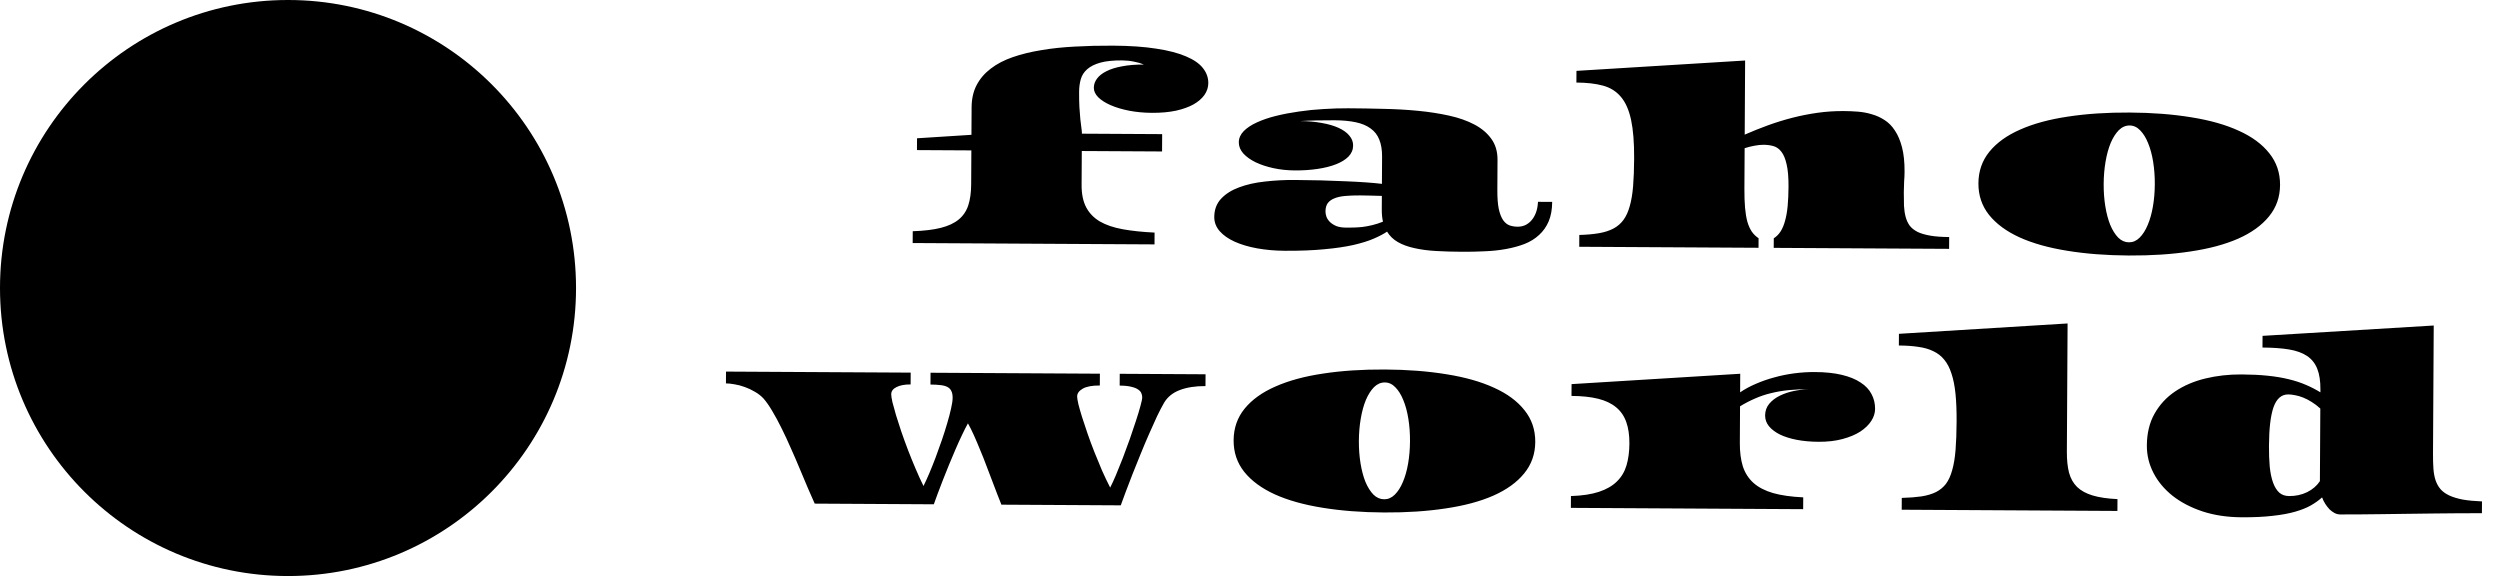 <svg width="651" height="150" viewBox="0 0 651 150" fill="none" xmlns="http://www.w3.org/2000/svg">
<circle cx="75" cy="75" r="75" fill="black"/>
<path d="M237.677 60.211C240.6 60.118 243.034 59.827 244.977 59.336C246.921 58.845 248.474 58.123 249.635 57.17C250.818 56.196 251.654 54.957 252.142 53.455C252.631 51.953 252.881 50.133 252.893 47.995L252.942 39.163L238.777 39.083L238.794 36.008L252.965 35.106L253.005 27.942C253.017 25.739 253.454 23.811 254.313 22.158C255.195 20.484 256.425 19.051 258.002 17.861C259.579 16.648 261.482 15.655 263.711 14.883C265.94 14.11 268.419 13.502 271.147 13.06C273.876 12.595 276.812 12.285 279.953 12.128C283.095 11.949 286.389 11.869 289.835 11.889C294.218 11.913 297.979 12.174 301.117 12.672C304.255 13.147 306.825 13.816 308.826 14.678C310.828 15.518 312.295 16.529 313.226 17.712C314.179 18.895 314.652 20.207 314.643 21.646C314.637 22.737 314.304 23.76 313.645 24.716C312.985 25.65 312.032 26.473 310.785 27.186C309.538 27.877 308.008 28.425 306.195 28.829C304.383 29.211 302.31 29.396 299.976 29.383C297.861 29.371 295.877 29.185 294.025 28.826C292.195 28.467 290.595 27.989 289.224 27.392C287.853 26.796 286.778 26.114 285.997 25.346C285.216 24.556 284.828 23.725 284.833 22.853C284.838 22.002 285.115 21.208 285.664 20.469C286.214 19.731 287.024 19.092 288.096 18.553C289.19 17.992 290.555 17.563 292.193 17.267C293.83 16.949 295.728 16.796 297.888 16.808C297.104 16.477 296.222 16.221 295.242 16.041C294.262 15.839 293.237 15.735 292.168 15.729C289.835 15.716 287.947 15.913 286.505 16.319C285.064 16.726 283.926 17.297 283.093 18.034C282.282 18.749 281.732 19.608 281.443 20.609C281.154 21.611 281.006 22.712 280.999 23.911C280.991 25.351 281.017 26.67 281.075 27.87C281.156 29.07 281.237 30.128 281.319 31.045C281.423 31.961 281.517 32.725 281.601 33.337C281.685 33.926 281.726 34.351 281.725 34.613L281.723 34.809L302.628 34.927L302.603 39.441L281.698 39.324L281.649 48.157C281.635 50.49 282.028 52.423 282.827 53.954C283.625 55.485 284.818 56.724 286.404 57.671C288.013 58.596 290.005 59.272 292.38 59.7C294.755 60.128 297.512 60.416 300.652 60.564L300.635 63.639L237.66 63.286L237.677 60.211ZM316.195 56.497C316.206 54.577 316.804 52.989 317.988 51.73C319.173 50.472 320.738 49.488 322.683 48.779C324.628 48.049 326.845 47.549 329.333 47.279C331.843 46.988 334.417 46.85 337.056 46.864C339.39 46.878 341.679 46.912 343.926 46.968C346.172 47.025 348.287 47.102 350.271 47.2C352.277 47.277 354.098 47.374 355.733 47.493C357.368 47.611 358.741 47.739 359.853 47.876L359.893 40.777C359.903 39.032 359.66 37.558 359.165 36.356C358.692 35.154 357.945 34.19 356.924 33.465C355.925 32.717 354.641 32.176 353.073 31.84C351.504 31.504 349.651 31.33 347.514 31.318C345.965 31.309 344.406 31.322 342.835 31.357C341.287 31.392 339.858 31.45 338.549 31.529C340.599 31.541 342.474 31.704 344.173 32.019C345.873 32.312 347.332 32.735 348.55 33.287C349.768 33.839 350.702 34.509 351.352 35.298C352.024 36.065 352.357 36.928 352.352 37.888C352.346 38.979 351.948 39.936 351.158 40.76C350.368 41.563 349.285 42.233 347.908 42.77C346.552 43.308 344.947 43.714 343.092 43.987C341.258 44.26 339.284 44.391 337.168 44.379C335.227 44.368 333.374 44.172 331.61 43.791C329.867 43.411 328.321 42.901 326.973 42.261C325.624 41.599 324.549 40.829 323.747 39.952C322.967 39.054 322.58 38.092 322.585 37.067C322.591 35.998 323.011 35.03 323.845 34.162C324.7 33.295 325.839 32.538 327.26 31.891C328.703 31.223 330.364 30.655 332.242 30.185C334.142 29.716 336.14 29.335 338.236 29.041C340.353 28.726 342.513 28.509 344.717 28.391C346.92 28.25 349.047 28.186 351.097 28.197C354.129 28.214 357.193 28.264 360.29 28.347C363.386 28.408 366.373 28.577 369.251 28.855C372.128 29.133 374.83 29.552 377.357 30.111C379.884 30.671 382.082 31.446 383.953 32.438C385.823 33.43 387.288 34.671 388.348 36.16C389.43 37.649 389.965 39.473 389.953 41.632L389.91 49.451C389.898 51.479 390.02 53.127 390.274 54.393C390.551 55.638 390.927 56.61 391.403 57.311C391.879 57.99 392.444 58.451 393.096 58.695C393.75 58.916 394.447 59.029 395.188 59.033C395.864 59.037 396.509 58.91 397.121 58.652C397.733 58.372 398.281 57.96 398.763 57.418C399.246 56.875 399.643 56.201 399.952 55.396C400.262 54.569 400.442 53.621 400.492 52.553L404.189 52.574C404.178 54.536 403.874 56.225 403.277 57.639C402.68 59.032 401.845 60.216 400.771 61.191C399.718 62.167 398.46 62.945 396.995 63.526C395.531 64.085 393.925 64.523 392.179 64.84C390.454 65.157 388.621 65.354 386.679 65.431C384.738 65.529 382.753 65.572 380.724 65.561C378.26 65.547 375.981 65.48 373.888 65.359C371.817 65.238 369.953 64.988 368.298 64.608C366.642 64.25 365.217 63.729 364.021 63.046C362.825 62.363 361.881 61.453 361.19 60.315C360.27 60.942 359.1 61.557 357.679 62.16C356.28 62.763 354.521 63.309 352.403 63.799C350.306 64.267 347.796 64.635 344.872 64.902C341.948 65.191 338.523 65.324 334.597 65.302C332.024 65.288 329.615 65.078 327.371 64.673C325.148 64.268 323.199 63.69 321.524 62.939C319.871 62.188 318.567 61.276 317.614 60.202C316.66 59.106 316.187 57.871 316.195 56.497ZM345.156 55.056C345.154 55.492 345.238 55.962 345.41 56.464C345.604 56.945 345.906 57.394 346.318 57.811C346.752 58.227 347.307 58.58 347.981 58.867C348.677 59.133 349.538 59.268 350.563 59.274C351.152 59.277 351.796 59.27 352.494 59.252C353.213 59.234 353.977 59.184 354.785 59.101C355.592 58.997 356.444 58.838 357.339 58.625C358.234 58.412 359.163 58.112 360.125 57.724C359.912 56.829 359.809 55.76 359.816 54.517L359.835 51.016C358.898 50.967 357.949 50.94 356.99 50.935C356.03 50.908 355.103 50.892 354.209 50.886C352.726 50.878 351.417 50.925 350.282 51.028C349.148 51.131 348.198 51.343 347.433 51.666C346.689 51.968 346.12 52.39 345.724 52.933C345.35 53.476 345.161 54.184 345.156 55.056ZM411.253 61.185C413.216 61.13 414.929 60.976 416.392 60.723C417.854 60.469 419.111 60.062 420.161 59.501C421.211 58.94 422.076 58.192 422.758 57.258C423.439 56.324 423.98 55.138 424.381 53.701C424.803 52.242 425.097 50.499 425.261 48.471C425.425 46.422 425.515 44.035 425.53 41.308C425.553 37.164 425.288 33.804 424.736 31.227C424.183 28.651 423.3 26.65 422.087 25.226C420.874 23.779 419.309 22.8 417.392 22.288C415.498 21.776 413.198 21.512 410.494 21.497L410.511 18.454L454.43 15.756L454.322 35.058C456.289 34.196 458.301 33.39 460.355 32.638C462.431 31.886 464.539 31.233 466.68 30.678C468.842 30.123 471.037 29.688 473.263 29.373C475.489 29.058 477.769 28.908 480.103 28.921C481.303 28.927 482.524 28.978 483.766 29.072C485.009 29.166 486.218 29.391 487.394 29.747C488.592 30.081 489.712 30.589 490.755 31.271C491.798 31.931 492.698 32.852 493.455 34.034C494.234 35.194 494.847 36.648 495.295 38.395C495.744 40.143 495.961 42.249 495.947 44.713C495.942 45.542 495.905 46.392 495.834 47.264C495.786 48.114 495.759 49.052 495.753 50.077C495.746 51.364 495.761 52.542 495.799 53.611C495.858 54.68 496.006 55.651 496.241 56.525C496.476 57.377 496.831 58.131 497.307 58.788C497.806 59.424 498.49 59.962 499.359 60.403C500.251 60.822 501.362 61.145 502.691 61.37C504.02 61.596 505.644 61.714 507.564 61.725L507.546 64.8L461.877 64.544L461.891 62.057C462.592 61.603 463.184 61.007 463.668 60.268C464.152 59.508 464.539 58.583 464.828 57.494C465.14 56.405 465.365 55.13 465.504 53.67C465.643 52.188 465.718 50.498 465.729 48.6C465.742 46.179 465.579 44.248 465.238 42.807C464.919 41.366 464.467 40.273 463.882 39.528C463.298 38.761 462.603 38.267 461.797 38.044C461.013 37.821 460.163 37.708 459.247 37.702C458.484 37.698 457.676 37.781 456.825 37.951C455.995 38.099 455.154 38.312 454.302 38.591L454.243 49.125C454.232 51.022 454.288 52.68 454.411 54.098C454.534 55.495 454.735 56.707 455.012 57.733C455.312 58.76 455.7 59.624 456.176 60.324C456.652 61.003 457.237 61.573 457.933 62.035L457.919 64.522L411.235 64.26L411.253 61.185ZM515.18 47.733C515.197 44.57 516.151 41.827 518.039 39.504C519.95 37.16 522.633 35.233 526.087 33.726C529.542 32.197 533.681 31.075 538.505 30.361C543.329 29.624 548.686 29.273 554.574 29.306C560.441 29.339 565.782 29.75 570.598 30.541C575.435 31.309 579.562 32.477 582.977 34.045C586.415 35.591 589.064 37.547 590.927 39.913C592.811 42.257 593.745 45.011 593.727 48.173C593.709 51.314 592.745 54.045 590.835 56.368C588.946 58.691 586.274 60.618 582.82 62.147C579.387 63.654 575.248 64.765 570.402 65.48C565.578 66.216 560.232 66.568 554.365 66.535C548.477 66.502 543.125 66.09 538.309 65.3C533.493 64.531 529.367 63.374 525.929 61.828C522.492 60.26 519.831 58.304 517.947 55.96C516.085 53.615 515.162 50.873 515.18 47.733ZM547.796 47.916C547.785 49.944 547.926 51.875 548.221 53.709C548.516 55.542 548.944 57.159 549.503 58.557C550.084 59.935 550.776 61.04 551.578 61.873C552.402 62.685 553.338 63.094 554.385 63.1C555.41 63.105 556.328 62.707 557.139 61.905C557.973 61.081 558.677 59.983 559.252 58.612C559.848 57.22 560.305 55.608 560.62 53.778C560.936 51.948 561.099 50.018 561.111 47.99C561.122 45.94 560.98 43.998 560.685 42.164C560.39 40.309 559.952 38.682 559.371 37.282C558.812 35.883 558.12 34.767 557.296 33.934C556.494 33.101 555.58 32.681 554.555 32.675C553.508 32.669 552.568 33.079 551.735 33.903C550.923 34.727 550.219 35.835 549.622 37.228C549.048 38.62 548.602 40.243 548.287 42.095C547.971 43.925 547.807 45.865 547.796 47.916ZM212.154 131.144C211.637 130.007 211.044 128.663 210.377 127.11C209.732 125.536 209.032 123.875 208.278 122.126C207.547 120.355 206.772 118.562 205.953 116.748C205.156 114.911 204.348 113.173 203.529 111.532C202.709 109.87 201.9 108.371 201.1 107.037C200.301 105.68 199.544 104.596 198.828 103.785C198.178 103.083 197.418 102.49 196.548 102.006C195.701 101.499 194.83 101.091 193.938 100.78C193.046 100.448 192.164 100.214 191.292 100.079C190.442 99.921 189.69 99.841 189.036 99.837L189.053 96.762L237.143 97.031L237.126 100.107C235.578 100.098 234.344 100.331 233.425 100.806C232.529 101.259 232.078 101.878 232.074 102.663C232.071 103.077 232.176 103.765 232.389 104.726C232.624 105.665 232.934 106.79 233.319 108.101C233.726 109.39 234.187 110.821 234.702 112.394C235.238 113.946 235.818 115.541 236.441 117.18C237.065 118.798 237.721 120.415 238.41 122.033C239.099 123.651 239.788 125.16 240.478 126.559C240.919 125.668 241.416 124.58 241.969 123.296C242.521 121.991 243.074 120.609 243.628 119.151C244.181 117.671 244.724 116.158 245.256 114.612C245.788 113.067 246.255 111.597 246.655 110.204C247.077 108.788 247.412 107.514 247.658 106.382C247.926 105.227 248.062 104.301 248.066 103.603C248.07 102.84 247.954 102.239 247.716 101.802C247.501 101.343 247.154 100.992 246.675 100.749C246.197 100.507 245.598 100.35 244.879 100.281C244.159 100.19 243.298 100.141 242.295 100.136L242.312 97.061L286.411 97.308L286.394 100.383C284.409 100.372 282.925 100.647 281.94 101.209C280.977 101.77 280.494 102.444 280.489 103.229C280.487 103.621 280.592 104.287 280.805 105.226C281.04 106.165 281.361 107.29 281.768 108.601C282.175 109.89 282.647 111.311 283.183 112.862C283.72 114.414 284.311 116.009 284.956 117.649C285.601 119.266 286.268 120.884 286.957 122.502C287.668 124.098 288.379 125.585 289.091 126.963C289.51 126.158 290.007 125.082 290.581 123.733C291.156 122.362 291.753 120.882 292.373 119.293C292.993 117.683 293.602 116.029 294.2 114.331C294.798 112.633 295.331 111.055 295.797 109.596C296.285 108.116 296.674 106.831 296.964 105.742C297.275 104.632 297.432 103.869 297.434 103.455C297.436 103.106 297.362 102.756 297.211 102.407C297.082 102.057 296.812 101.739 296.399 101.453C295.986 101.146 295.388 100.902 294.603 100.723C293.841 100.523 292.828 100.419 291.563 100.412L291.58 97.337L313.924 97.462L313.907 100.537C311.268 100.522 309.03 100.87 307.194 101.579C305.38 102.267 304.022 103.372 303.119 104.893C302.59 105.806 301.984 106.97 301.3 108.384C300.638 109.798 299.942 111.342 299.213 113.018C298.484 114.671 297.754 116.401 297.025 118.207C296.295 119.991 295.598 121.721 294.934 123.397C294.271 125.073 293.673 126.629 293.142 128.065C292.61 129.48 292.178 130.655 291.846 131.591L260.767 131.417C260.466 130.696 260.111 129.799 259.703 128.728C259.294 127.657 258.854 126.499 258.381 125.253C257.908 123.985 257.403 122.663 256.865 121.286C256.35 119.887 255.812 118.532 255.253 117.22C254.715 115.887 254.177 114.619 253.638 113.416C253.1 112.214 252.571 111.153 252.053 110.234C251.568 111.104 251.05 112.126 250.498 113.301C249.946 114.453 249.383 115.693 248.809 117.021C248.234 118.326 247.671 119.664 247.118 121.035C246.565 122.406 246.034 123.733 245.525 125.017C245.038 126.28 244.584 127.466 244.164 128.576C243.765 129.664 243.433 130.578 243.167 131.318L212.154 131.144ZM321.234 114.646C321.252 111.484 322.205 108.741 324.094 106.418C326.005 104.073 328.687 102.147 332.142 100.64C335.596 99.11 339.735 97.989 344.56 97.274C349.384 96.538 354.74 96.186 360.629 96.219C366.495 96.252 371.837 96.664 376.652 97.454C381.49 98.223 385.616 99.391 389.032 100.959C392.469 102.505 395.119 104.461 396.981 106.826C398.866 109.171 399.799 111.924 399.781 115.086C399.764 118.227 398.8 120.959 396.889 123.282C395 125.605 392.329 127.531 388.874 129.06C385.442 130.568 381.302 131.679 376.456 132.393C371.632 133.129 366.287 133.481 360.42 133.448C354.531 133.415 349.179 133.003 344.364 132.213C339.548 131.444 335.421 130.287 331.984 128.741C328.547 127.173 325.886 125.217 324.002 122.873C322.139 120.529 321.217 117.787 321.234 114.646ZM353.85 114.829C353.839 116.857 353.981 118.788 354.276 120.622C354.571 122.456 354.998 124.072 355.557 125.471C356.139 126.848 356.83 127.954 357.633 128.787C358.457 129.598 359.392 130.007 360.439 130.013C361.464 130.019 362.382 129.62 363.194 128.818C364.027 127.994 364.731 126.896 365.306 125.526C365.903 124.133 366.359 122.522 366.675 120.691C366.99 118.861 367.154 116.932 367.165 114.904C367.177 112.853 367.035 110.912 366.74 109.078C366.445 107.222 366.007 105.595 365.426 104.196C364.867 102.797 364.175 101.681 363.351 100.847C362.549 100.014 361.635 99.594 360.61 99.589C359.563 99.583 358.623 99.992 357.789 100.816C356.978 101.64 356.274 102.749 355.677 104.141C355.102 105.534 354.657 107.156 354.341 109.008C354.025 110.839 353.862 112.779 353.85 114.829ZM409.072 129.173C411.995 129.081 414.429 128.713 416.374 128.069C418.318 127.426 419.872 126.53 421.034 125.38C422.219 124.231 423.055 122.829 423.544 121.174C424.033 119.519 424.284 117.623 424.296 115.486C424.308 113.305 424.035 111.438 423.477 109.887C422.919 108.313 422.031 107.032 420.816 106.044C419.6 105.034 418.034 104.295 416.117 103.826C414.222 103.357 411.923 103.115 409.218 103.1L409.235 100.025L453.155 97.327L453.127 102.169C454.354 101.325 455.732 100.58 457.262 99.934C458.793 99.267 460.399 98.709 462.081 98.26C463.763 97.79 465.499 97.44 467.288 97.21C469.078 96.98 470.845 96.87 472.59 96.88C475.294 96.895 477.627 97.137 479.587 97.606C481.569 98.075 483.201 98.739 484.483 99.596C485.787 100.432 486.741 101.441 487.345 102.622C487.971 103.782 488.28 105.07 488.272 106.488C488.266 107.557 487.933 108.602 487.273 109.623C486.613 110.644 485.659 111.566 484.411 112.388C483.164 113.188 481.623 113.833 479.788 114.325C477.975 114.816 475.901 115.055 473.568 115.042C471.452 115.03 469.534 114.856 467.813 114.519C466.114 114.183 464.655 113.716 463.437 113.121C462.219 112.503 461.274 111.778 460.603 110.946C459.953 110.113 459.631 109.195 459.637 108.192C459.643 107.014 459.998 106.002 460.701 105.155C461.425 104.287 462.345 103.583 463.461 103.044C464.598 102.484 465.854 102.066 467.23 101.79C468.605 101.514 469.959 101.369 471.289 101.354C469.283 101.343 467.45 101.42 465.792 101.585C464.155 101.751 462.616 102.015 461.174 102.377C459.733 102.718 458.356 103.179 457.044 103.761C455.733 104.321 454.42 105 453.107 105.8L453.054 115.353C453.04 117.686 453.302 119.716 453.837 121.442C454.395 123.146 455.314 124.58 456.594 125.743C457.874 126.884 459.571 127.766 461.683 128.389C463.795 128.99 466.421 129.364 469.561 129.513L469.544 132.588L409.055 132.249L409.072 129.173ZM495.222 129.657C497.185 129.602 498.898 129.47 500.36 129.26C501.823 129.028 503.079 128.654 504.129 128.136C505.179 127.597 506.044 126.882 506.726 125.992C507.407 125.079 507.948 123.894 508.349 122.435C508.771 120.976 509.065 119.211 509.229 117.14C509.393 115.069 509.483 112.616 509.499 109.78C509.515 107.01 509.419 104.6 509.213 102.549C509.006 100.497 508.656 98.74 508.162 97.275C507.691 95.812 507.065 94.609 506.285 93.666C505.527 92.724 504.583 91.988 503.451 91.459C502.342 90.907 501.036 90.529 499.532 90.324C498.05 90.098 496.36 89.979 494.463 89.969L494.48 86.926L538.399 84.228L538.212 117.597C538.2 119.734 538.386 121.556 538.77 123.063C539.176 124.57 539.878 125.818 540.876 126.805C541.874 127.77 543.222 128.508 544.92 129.019C546.618 129.53 548.776 129.848 551.392 129.972L551.375 133.047L495.205 132.732L495.222 129.657ZM559.041 116.012C559.059 112.806 559.729 110.04 561.05 107.714C562.372 105.366 564.161 103.435 566.416 101.921C568.671 100.407 571.283 99.287 574.253 98.562C577.245 97.837 580.399 97.484 583.714 97.503C586.222 97.517 588.479 97.628 590.484 97.835C592.511 98.043 594.342 98.348 595.975 98.749C597.631 99.151 599.122 99.639 600.449 100.214C601.798 100.789 603.059 101.439 604.233 102.165L604.237 101.413C604.25 99.232 603.976 97.442 603.417 96.043C602.858 94.622 601.97 93.505 600.753 92.691C599.536 91.877 597.969 91.312 596.052 90.996C594.156 90.68 591.856 90.515 589.151 90.5L589.168 87.457L633.742 84.763L633.554 118.197C633.546 119.614 633.583 120.901 633.664 122.058C633.744 123.192 633.935 124.208 634.235 125.104C634.536 125.978 634.968 126.743 635.531 127.401C636.095 128.037 636.844 128.575 637.779 129.017C638.737 129.458 639.901 129.814 641.274 130.083C642.668 130.331 644.347 130.493 646.309 130.569L646.292 133.644C644.809 133.636 643.021 133.637 640.927 133.647C638.833 133.657 636.597 133.677 634.22 133.708C631.864 133.738 629.454 133.768 626.989 133.798C624.525 133.828 622.169 133.858 619.922 133.889C617.697 133.92 615.658 133.942 613.804 133.953C611.95 133.964 610.467 133.967 609.355 133.961C608.875 133.958 608.396 133.835 607.917 133.593C607.461 133.35 607.026 133.032 606.614 132.637C606.224 132.22 605.856 131.749 605.51 131.224C605.164 130.677 604.883 130.108 604.669 129.518C603.858 130.255 602.894 130.947 601.778 131.596C600.684 132.222 599.318 132.77 597.679 133.241C596.063 133.712 594.109 134.072 591.817 134.32C589.548 134.591 586.842 134.718 583.702 134.7C579.972 134.679 576.584 134.17 573.536 133.171C570.488 132.151 567.889 130.795 565.74 129.103C563.59 127.39 561.933 125.407 560.768 123.154C559.602 120.901 559.027 118.52 559.041 116.012ZM590.84 116.06C590.829 118.088 590.895 119.91 591.038 121.524C591.204 123.139 591.491 124.515 591.899 125.651C592.307 126.788 592.847 127.663 593.52 128.278C594.192 128.87 595.052 129.17 596.099 129.175C597.8 129.185 599.362 128.845 600.783 128.155C602.205 127.443 603.312 126.49 604.103 125.294L604.209 106.386C603.472 105.705 602.723 105.134 601.962 104.672C601.201 104.188 600.451 103.802 599.711 103.514C598.993 103.227 598.307 103.026 597.653 102.914C597 102.779 596.4 102.71 595.855 102.707C594.11 102.698 592.839 103.792 592.042 105.99C591.266 108.189 590.865 111.545 590.84 116.06Z" fill="black"/>
</svg>
